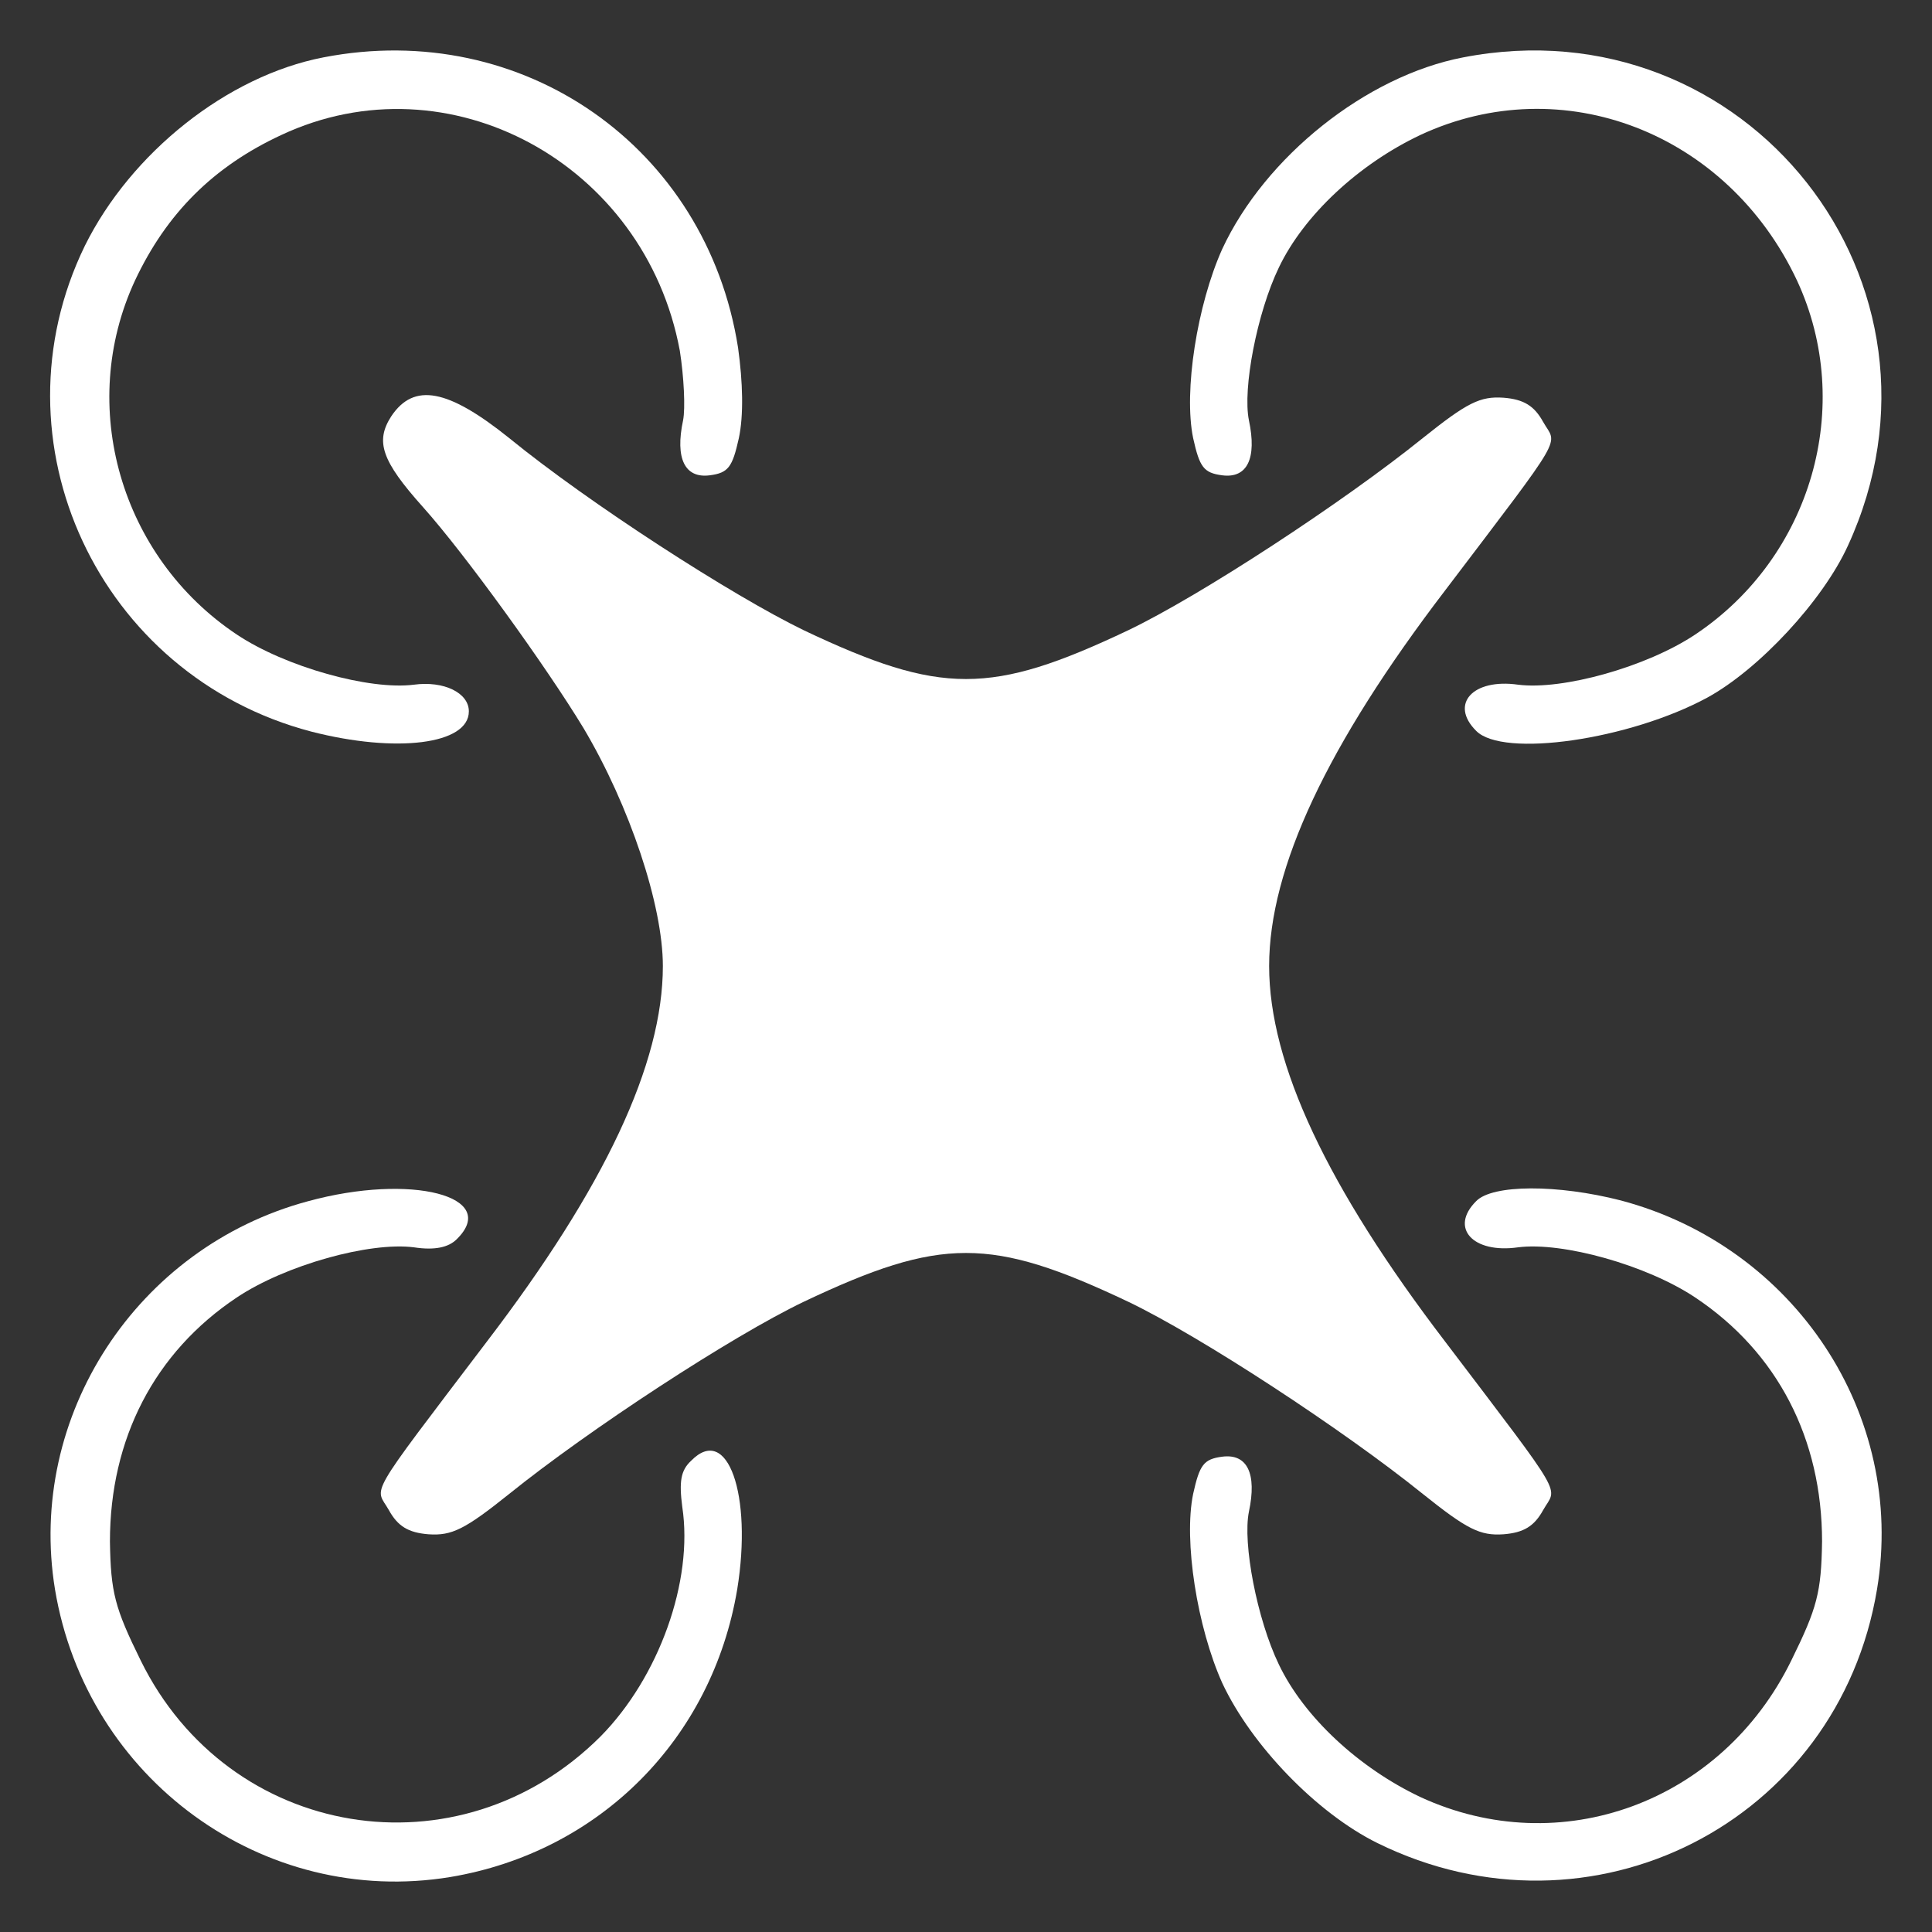 <?xml version="1.0" standalone="no"?>
<!DOCTYPE svg PUBLIC "-//W3C//DTD SVG 20010904//EN"
 "http://www.w3.org/TR/2001/REC-SVG-20010904/DTD/svg10.dtd">
<svg version="1.0" xmlns="http://www.w3.org/2000/svg"
 width="239pt" height="239pt" viewBox="0 0 239 239"
 preserveAspectRatio="xMidYMid meet">
<rect x="0" y="0" width="239" height="239" fill="#333333" stroke="none"/>
<g transform="translate(0,239) scale(0.1,-0.1)"
fill="#FFFFFF" stroke="none">
<path d="M400 2319 c-119 -23 -238 -118 -295 -233 -118 -242 17 -532 280 -601
105 -27 195 -16 195 25 0 23 -31 38 -68 33 -55 -7 -159 22 -219 62 -144 96
-198 283 -126 438 39 83 97 141 181 180 207 97 450 -35 493 -267 5 -32 7 -71
4 -86 -10 -47 2 -72 33 -68 23 3 28 10 36 46 6 28 5 69 -1 112 -39 248 -266
407 -513 359z"/>
<path d="M1810 2319 c-120 -23 -245 -123 -298 -237 -31 -69 -48 -176 -36 -234
8 -36 13 -43 36 -46 31 -4 43 21 33 68 -8 39 10 133 37 189 31 65 99 128 175
164 176 82 380 3 466 -180 72 -155 18 -342 -126 -438 -60 -40 -164 -69 -219
-62 -56 8 -85 -24 -52 -57 33 -34 190 -11 286 41 64 35 143 120 174 188 149
324 -126 672 -476 604z"/>
<path d="M484 1875 c-20 -31 -12 -55 39 -112 52 -58 153 -198 199 -274 57 -96
98 -219 98 -294 0 -121 -72 -274 -218 -465 -151 -199 -138 -178 -121 -208 11
-20 24 -28 49 -30 29 -2 45 6 100 50 98 79 275 195 365 238 169 80 231 80 400
0 90 -43 267 -159 365 -238 55 -44 71 -52 100 -50 25 2 38 10 49 30 17 30 30
9 -121 208 -146 191 -218 344 -218 465 0 121 72 274 218 465 151 199 138 178
121 208 -11 20 -24 28 -49 30 -29 2 -45 -6 -100 -50 -98 -79 -275 -195 -365
-238 -169 -80 -231 -80 -400 0 -89 43 -267 158 -365 238 -76 61 -118 69 -146
27z"/>
<path d="M381 904 c-212 -57 -348 -266 -313 -480 39 -235 258 -394 489 -356
185 31 324 171 355 356 19 117 -12 205 -57 159 -13 -12 -15 -26 -11 -57 14
-92 -29 -211 -101 -284 -175 -175 -460 -128 -569 94 -32 65 -37 84 -38 147 0
127 55 234 157 302 60 40 164 69 219 62 26 -4 43 0 53 10 54 53 -56 82 -184
47z"/>
<path d="M1826 904 c-33 -33 -4 -65 52 -57 55 7 159 -22 219 -62 102 -68 157
-175 157 -302 -1 -63 -6 -82 -38 -147 -86 -176 -286 -249 -459 -169 -76 36
-144 99 -175 164 -27 56 -45 150 -37 189 10 47 -2 72 -33 68 -23 -3 -28 -10
-36 -46 -12 -58 5 -165 36 -234 36 -77 117 -161 192 -198 264 -130 570 25 618
314 36 216 -102 424 -317 481 -78 20 -159 20 -179 -1z"/>
</g>
</svg>
